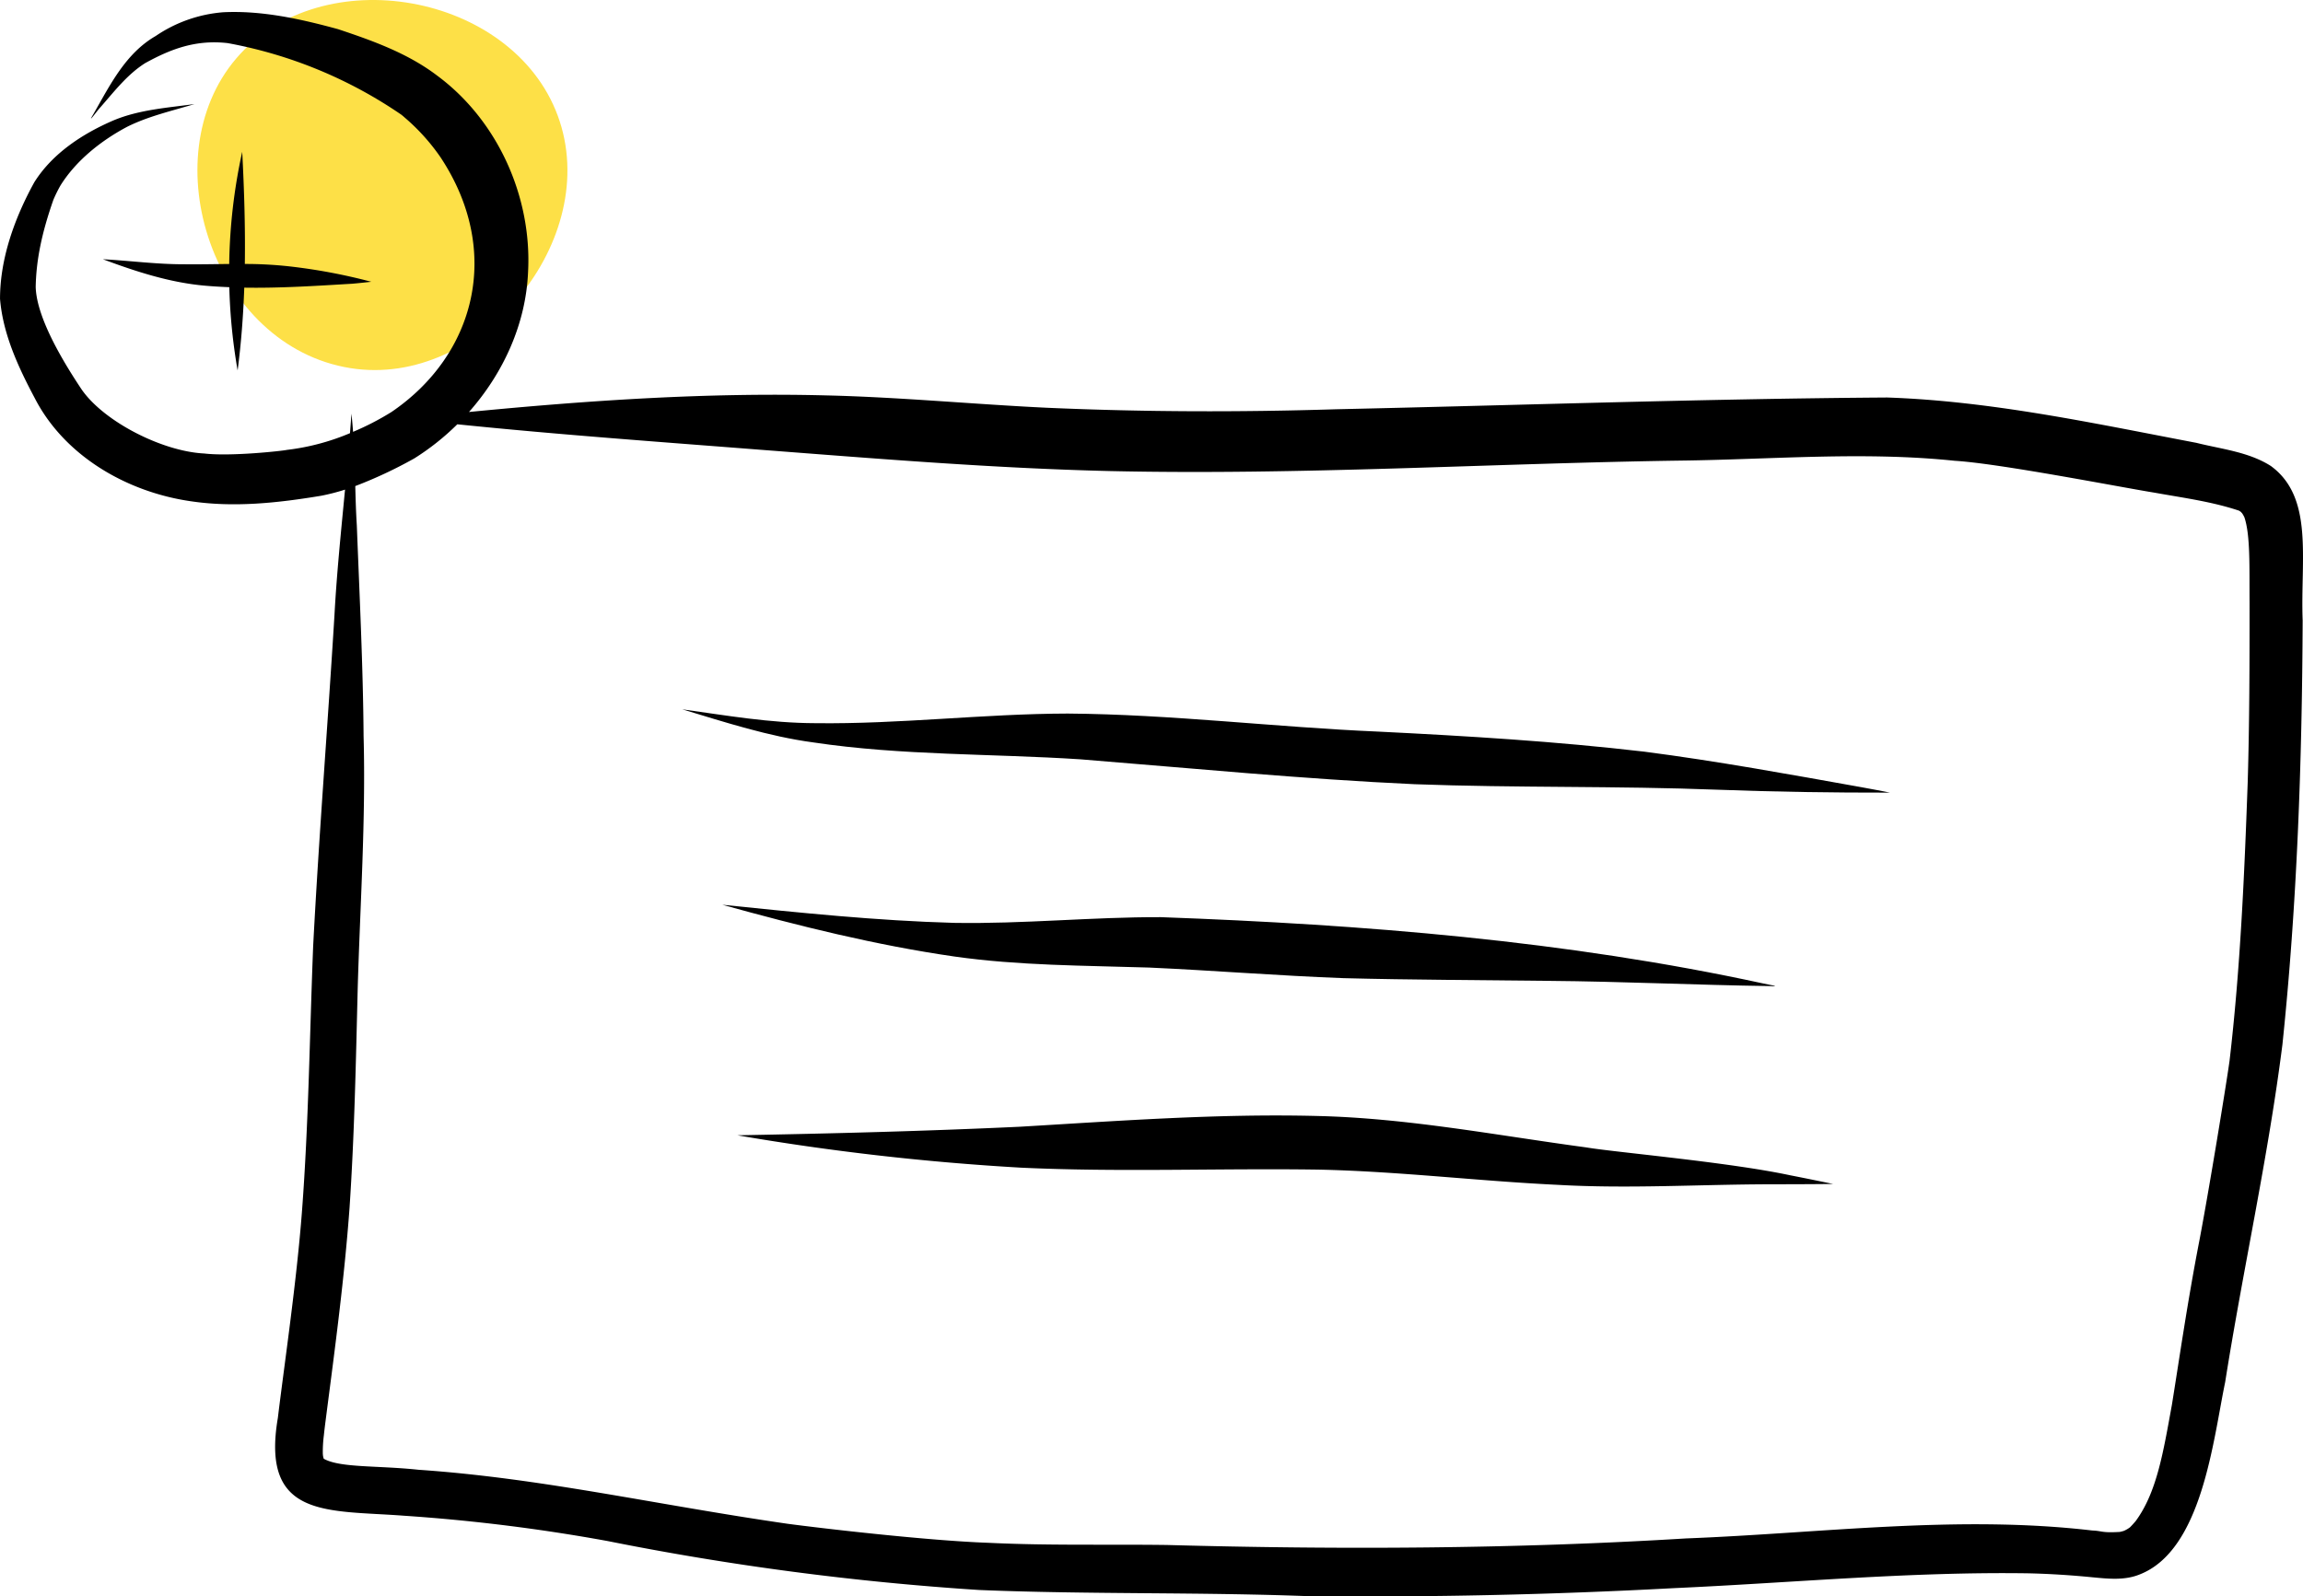<svg xmlns="http://www.w3.org/2000/svg" data-name="Layer 1" width="475.037" height="329.384" viewBox="0 0 475.037 329.384" xmlns:xlink="http://www.w3.org/1999/xlink"><path d="M434.788,361.267c26.752,4.246,52.121-26.65,42.749-52.065s-48.725-32.445-66.316-11.848S406.54,356.784,434.788,361.267Z" transform="translate(-362.481 -285.308)" fill="#fde047"/><path d="M801.348,600.856l-.001.001-.044.034C801.317,600.882,801.334,600.867,801.348,600.856Z" transform="translate(-362.481 -285.308)"/><path d="M830.881,381.449c-4.566-2.911-10.188-3.477-15.352-4.771-21.104-4.016-42.267-8.623-63.803-9.355-37.895.263-75.786,1.592-113.674,2.427-19.853.62-39.719.568-59.563-.307-15.21-.724-30.382-2.195-45.61-2.552-24.601-.632-49.184,1.043-73.661,3.421,7.074-7.99,11.729-18.158,12.183-28.836.843-15.494-6.219-31.3-18.745-40.565-6.04-4.602-13.323-7.215-20.463-9.59-7.683-2.096-15.699-3.884-23.703-3.482a28.765,28.765,0,0,0-13.885,4.892c-6.211,3.578-9.422,10.112-12.854,16.112-1.411,2.349.618-.502,1.386-1.34,2.869-3.259,5.597-6.853,9.314-9.187,5.186-2.853,10.359-4.874,16.996-4.113a92.825,92.825,0,0,1,35.832,14.781c.243.195.502.412.718.612a42.296,42.296,0,0,1,7.373,8.194c12.808,19.403,7.146,40.768-10.13,52.516a56.215,56.215,0,0,1-7.931,4.101c-.092-1.255-.197-2.506-.341-3.75-.088,1.341-.192,2.684-.295,4.026a47.833,47.833,0,0,1-13.026,3.452c-.664.18-11.544,1.395-17.048.739-8.634-.423-20.722-6.581-25.303-13.247-5.273-7.898-9.3-15.68-9.452-21.12.108-5.475,1.195-10.946,3.632-17.929a27.44,27.44,0,0,1,1.47-2.988c3.187-5.12,8.366-9.27,13.815-12.149,4.375-2.171,9.182-3.25,13.833-4.661-5.617.77-11.401,1.158-16.688,3.362-6.372,2.742-12.614,6.807-16.355,12.779-4.012,7.282-7.06,15.655-7.067,24.039.6,7.281,3.745,14.047,7.127,20.421,6.158,12.033,19.053,19.433,32.158,21.337,8.974,1.352,18.123.351,27.017-1.133a43.539,43.539,0,0,0,4.865-1.256c-.825,8.636-1.715,17.292-2.182,25.938-1.389,22.757-3.206,45.489-4.393,68.256-.722,18.169-.925,36.368-2.291,54.506-1.108,14.756-3.71,32.186-4.993,42.853-3.561,20.93,10.444,18.954,26.103,20.165a372.797,372.797,0,0,1,41.934,5.221,580.63,580.63,0,0,0,76.625,10.096c22.601.93,45.239.414,67.847,1.272q37.767.373,75.513-1.657c24.349-1.095,48.683-3.422,73.073-3.055,4.396.102,8.787.383,13.163.814,3.247.308,6.64.688,9.74-.568,12.932-4.994,15.182-27.723,17.674-39.698,3.674-23.255,8.85-46.271,11.808-69.637,3.039-29.054,4.05-58.299,4.177-87.501C836.96,400.736,839.831,387.978,830.881,381.449Zm-4.777,65.492c-.684,19.104-1.517,38.242-3.736,57.237-.73,5.223-4.201,26.442-6.19,36.921-2.495,12.842-4.143,24.418-5.711,34.116-1.775,9.716-3.081,17.96-7.457,23.925-.31.363-.78.9-1.194,1.306-.158.106-.308.226-.475.318a7.123,7.123,0,0,1-.765.4c-.313.095-.616.169-.841.22-3.844.224-3.577-.217-5.688-.295-27.859-3.255-55.905.566-83.796,1.636-35.644,2.18-71.365,2.329-107.052,1.353-12.271-.165-24.552.152-36.815-.449-12.333-.422-34.233-2.964-41.451-3.927-27.457-3.973-50.667-9.396-76.139-11.144-8.383-.902-16.178-.364-19.539-2.277-.054-.185-.103-.371-.143-.56-.016-.183-.043-.366-.046-.55a27.01,27.01,0,0,1,.211-3.667c.099-.94.211-1.878.331-2.815q.159-1.244.325-2.487-.089.662-.178,1.323c1.861-14.304,3.77-28.61,4.825-43.001,1.014-15.103,1.31-30.244,1.687-45.373.5-17.338,1.68-34.661,1.21-52.015-.113-14.496-.839-28.974-1.397-43.457-.17-2.68-.249-5.38-.318-8.081a91.606,91.606,0,0,0,12.192-5.718,51.512,51.512,0,0,0,8.856-7.03c.086.009.172.019.259.027,20.806,2.131,41.668,3.614,62.517,5.248,23.922,1.83,47.856,3.808,71.848,4.375,39.212.881,78.409-1.59,117.612-2.157,18.873-.225,37.813-1.927,56.64.037,9.266.559,34.065,5.425,41.351,6.605,5.786,1.039,11.681,1.814,17.271,3.683.125.071.241.157.363.235.11.107.21.224.314.337a7.287,7.287,0,0,1,.442.79c1.249,3.715,1.019,10.154,1.068,17.537C826.499,422.027,826.483,434.487,826.105,446.941Z" transform="translate(-362.481 -285.308)"/><path d="M746.506,447.741c-14.916-2.666-29.832-5.399-44.862-7.347-18.197-2.124-36.496-3.228-54.788-4.134-21.398-.908-42.718-3.572-64.142-3.726-17.362.041-34.662,2.207-52.025,1.984-9.455-.026-18.337-1.59-27.482-2.859,8.895,2.682,17.788,5.584,27.026,6.828,18.25,2.733,36.778,2.292,55.155,3.492,22.945,1.841,45.871,4.074,68.872,5.131,20.85.778,41.723.327,62.571,1.138,11.827.448,23.659.612,35.494.6C750.39,448.456,748.448,448.098,746.506,447.741Z" transform="translate(-362.481 -285.308)"/><path d="M726.276,488.243c-40.834-8.865-82.626-12.18-124.314-13.7-14.227-.048-28.42,1.422-42.651,1.178-15.987-.442-31.93-2.102-47.832-3.737,15.76,4.374,31.712,8.352,47.914,10.685,13.275,1.88,26.696,1.848,40.068,2.27,13.384.6,26.744,1.692,40.133,2.187,14.117.369,28.242.385,42.362.561,15.22.127,30.426.862,45.644,1.076C730.096,488.898,727.429,488.514,726.276,488.243Z" transform="translate(-362.481 -285.308)"/><path d="M731.706,527.792c-12.723-2.72-36.339-4.768-42.022-5.743-18.475-2.483-36.881-6.06-55.562-6.487-20.446-.516-40.863,1.019-61.26,2.219-19.415.909-38.85,1.405-58.281,1.765a519.758,519.758,0,0,0,58.511,6.682c20.441.961,40.905.096,61.353.402,16.497.346,32.893,2.361,49.365,3.141,14.534.832,29.077-.08,43.616-.116,4.391-.008,8.784-.014,13.175-.066C737.638,528.977,734.675,528.37,731.706,527.792Z" transform="translate(-362.481 -285.308)"/><path d="M422.053,340.254a83.271,83.271,0,0,0-9.071-.483c.109-7.715-.139-15.44-.539-23.14a115.037,115.037,0,0,0-2.684,23.143c-3.134.028-6.269.099-9.4.059-5.568.008-11.098-.737-16.651-1.036,6.737,2.513,13.617,4.763,20.814,5.434,1.749.161,3.502.259,5.256.332a117.721,117.721,0,0,0,1.717,17.178c.742-5.674,1.168-11.373,1.37-17.083,7.442.122,14.91-.372,22.324-.814,1.295-.115,2.589-.254,3.88-.397A117.077,117.077,0,0,0,422.053,340.254Z" transform="translate(-362.481 -285.308)"/></svg>